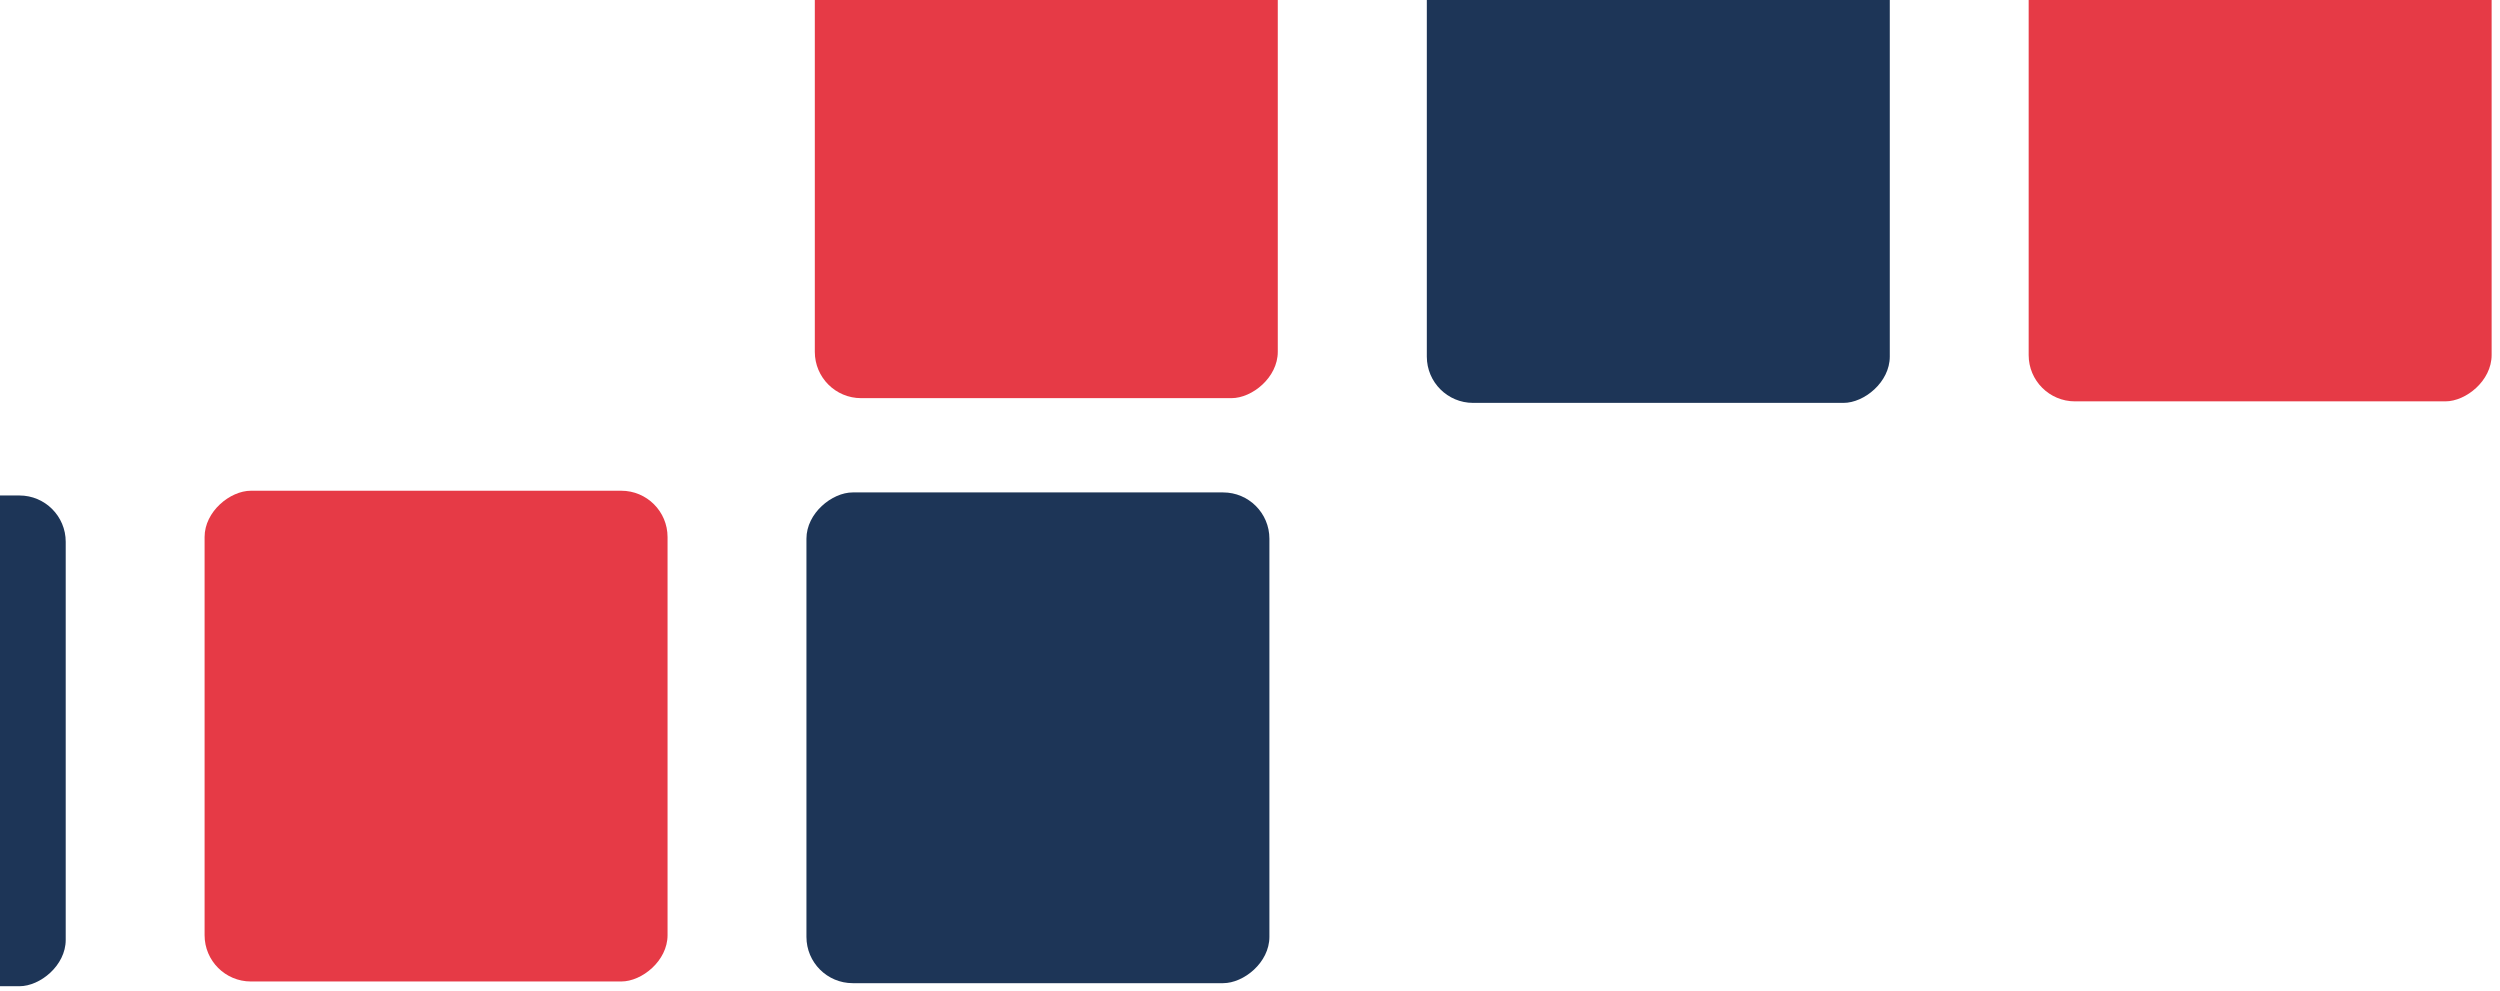 <svg width="270" height="107" viewBox="0 0 270 107" fill="none" xmlns="http://www.w3.org/2000/svg">
<rect x="7.097" y="53.512" width="53" height="50" rx="5" transform="rotate(90 7.097 53.512)" fill="#1D3557"/>
<rect x="72.096" y="53" width="53" height="50" rx="5" transform="rotate(90 72.096 53)" fill="#E63A46"/>
<rect x="137.096" y="53.182" width="53" height="50" rx="5" transform="rotate(90 137.096 53.182)" fill="#1D3557"/>
<rect x="88" y="43" width="53" height="50" rx="5" transform="rotate(-90 88 43)" fill="#E63A46"/>
<rect x="204.097" y="-9.488" width="53" height="50" rx="5" transform="rotate(90 204.097 -9.488)" fill="#1D3557"/>
<rect x="269.096" y="-9.653" width="53" height="50" rx="5" transform="rotate(90 269.096 -9.653)" fill="#E63A46"/>
</svg>
